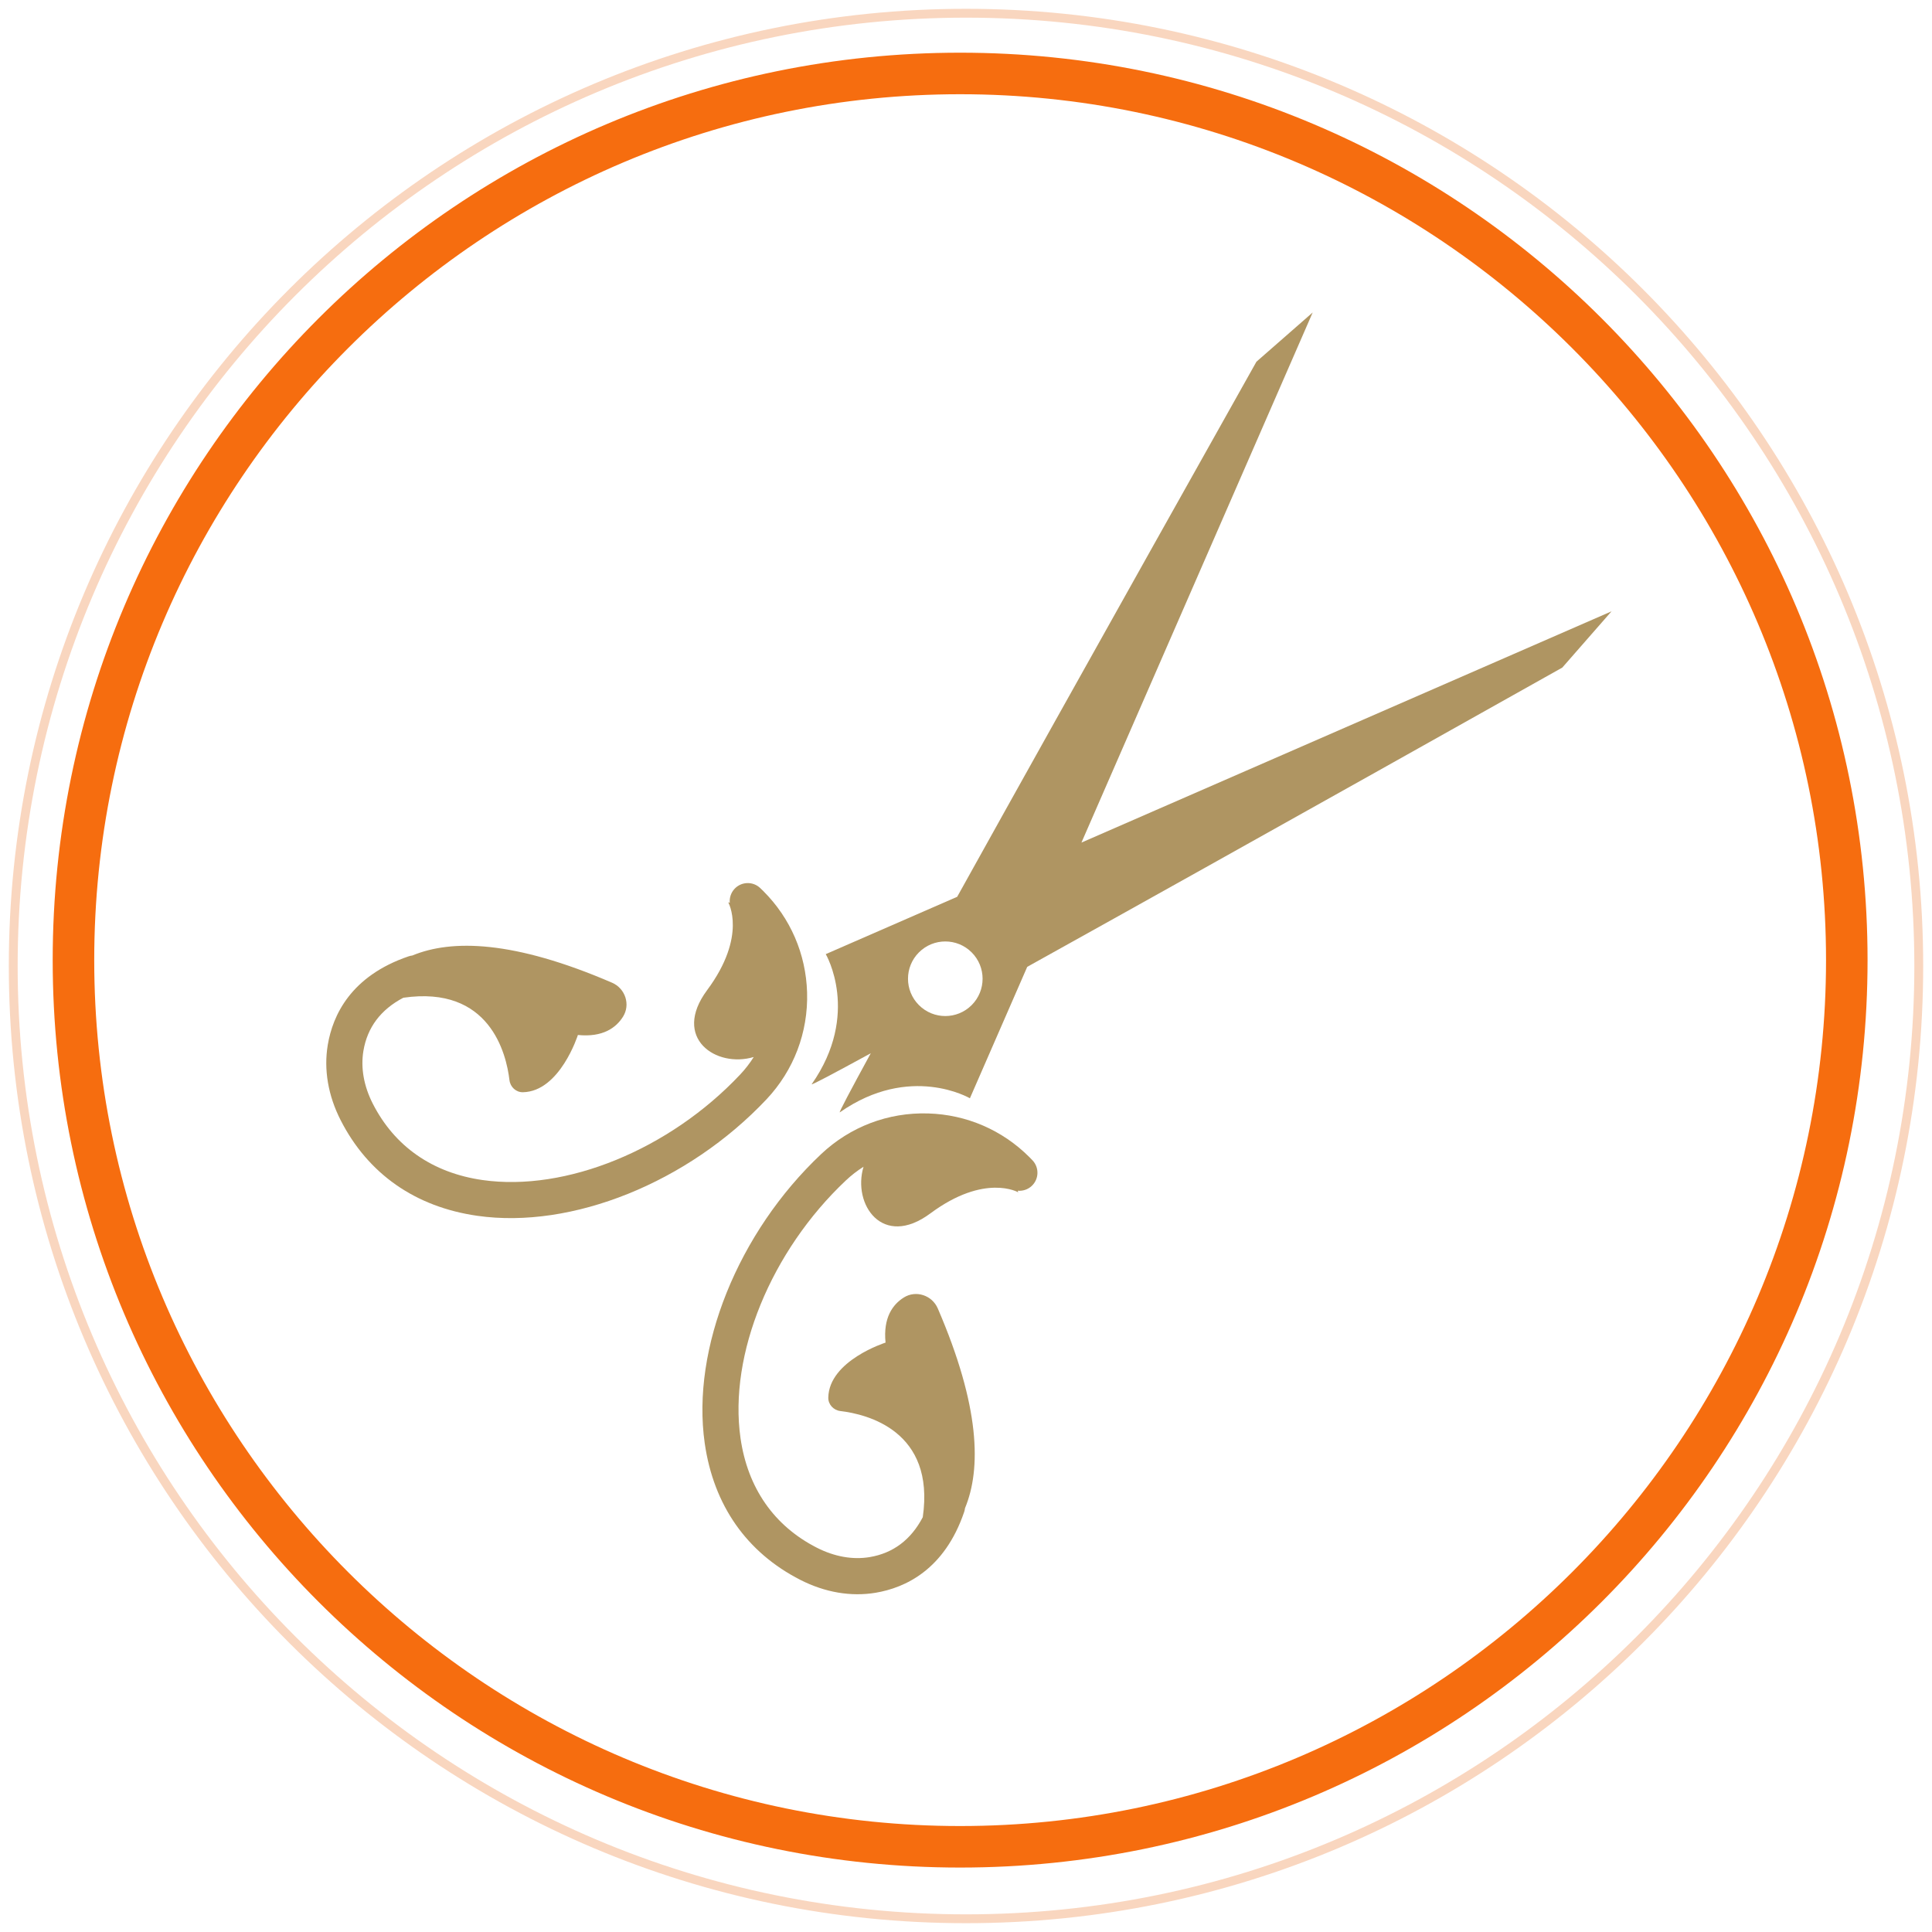 <svg width="146" height="146" viewBox="0 0 146 146" fill="none" xmlns="http://www.w3.org/2000/svg">
<g id="Logo">
<path id="Vector" d="M68.298 98.053C67.469 98.575 66.73 99.569 66.92 101.46C66.92 101.46 62.645 102.814 62.593 105.617C62.583 106.136 62.989 106.57 63.505 106.631C65.512 106.869 70.683 108.118 69.733 114.654C68.838 116.359 67.494 117.372 65.722 117.669C64.44 117.883 63.058 117.638 61.726 116.958C58.492 115.31 56.499 112.444 55.959 108.672C55.058 102.365 58.26 94.54 63.927 89.2C64.341 88.81 64.786 88.467 65.256 88.171C64.403 91.011 66.687 94.382 70.307 91.696C74.425 88.641 76.948 90.103 76.948 90.103C76.939 90.063 76.922 90.022 76.91 89.982C77.285 90.015 77.674 89.897 77.97 89.618C78.519 89.102 78.545 88.237 78.028 87.688C77.948 87.603 77.869 87.522 77.787 87.44C75.743 85.396 73.041 84.228 70.14 84.142C67.122 84.051 64.251 85.142 62.054 87.213C55.769 93.134 52.233 101.914 53.255 109.06C53.926 113.75 56.426 117.322 60.485 119.392C62.343 120.339 64.31 120.675 66.173 120.363C68.405 119.989 71.376 118.625 72.862 114.255C72.893 114.161 72.913 114.067 72.924 113.973C74.158 111.001 74.073 106.303 70.867 98.877C70.437 97.88 69.218 97.474 68.298 98.053Z" fill="#AF9562"/>
<path id="Vector_2" d="M24.77 78.96C24.457 80.823 24.793 82.791 25.741 84.649C27.81 88.708 31.383 91.208 36.074 91.878C43.219 92.9 51.999 89.364 57.92 83.079C59.989 80.882 61.08 78.011 60.991 74.994C60.904 72.092 59.736 69.39 57.692 67.346C57.611 67.264 57.528 67.185 57.444 67.105C56.896 66.588 56.031 66.614 55.514 67.163C55.236 67.459 55.116 67.847 55.148 68.223C55.108 68.21 55.069 68.194 55.03 68.185C55.03 68.185 56.491 70.709 53.435 74.827C50.749 78.447 54.12 80.731 56.96 79.877C56.664 80.347 56.321 80.793 55.931 81.206C50.591 86.874 42.766 90.076 36.459 89.174C32.687 88.634 29.822 86.64 28.173 83.407C27.493 82.074 27.248 80.693 27.463 79.411C27.76 77.638 28.772 76.294 30.478 75.399C37.013 74.45 38.263 79.621 38.5 81.628C38.561 82.143 38.995 82.548 39.514 82.539C42.318 82.488 43.671 78.213 43.671 78.213C45.564 78.402 46.558 77.663 47.079 76.834C47.658 75.914 47.253 74.696 46.255 74.264C38.828 71.058 34.13 70.974 31.159 72.207C31.064 72.218 30.971 72.238 30.877 72.27C26.507 73.756 25.143 76.729 24.77 78.96Z" fill="#AF9562"/>
<path id="Vector_3" d="M62.402 72.103C62.402 72.103 65.059 76.619 61.34 81.933C61.262 82.044 62.958 81.148 65.804 79.594C64.25 82.441 63.354 84.136 63.465 84.058C68.778 80.339 73.295 82.996 73.295 82.996L77.627 73.064C94.387 63.75 118.062 50.449 118.062 50.449L121.782 46.198L81.724 63.673L99.199 23.614L94.948 27.334C94.948 27.334 81.647 51.01 72.334 67.77L62.402 72.103ZM73.428 71.971C74.529 73.071 74.529 74.856 73.428 75.956C72.328 77.057 70.543 77.057 69.443 75.956C68.342 74.856 68.342 73.071 69.443 71.971C70.543 70.87 72.328 70.87 73.428 71.971Z" fill="#AF9562"/>
<path id="Vector_4" d="M72.556 7.121C108.637 7.121 137.992 36.475 137.992 72.556C137.992 108.637 108.637 137.992 72.556 137.992C36.475 137.992 7.121 108.637 7.121 72.556C7.121 36.474 36.474 7.121 72.556 7.121ZM72.556 3.982C34.684 3.982 3.982 34.684 3.982 72.556C3.982 110.429 34.684 141.13 72.556 141.13C110.429 141.13 141.13 110.429 141.13 72.556C141.13 34.684 110.429 3.982 72.556 3.982Z" fill="#F66D0F"/>
<path id="Vector_5" d="M145 73C145 33.236 112.765 1 73 1C33.236 1 1 33.236 1 73C1 112.764 33.236 145 73 145C112.765 145 145 112.764 145 73Z" stroke="#F9D6BF" stroke-width="0.669" stroke-miterlimit="10" stroke-linecap="round"/>
</g>
</svg>
